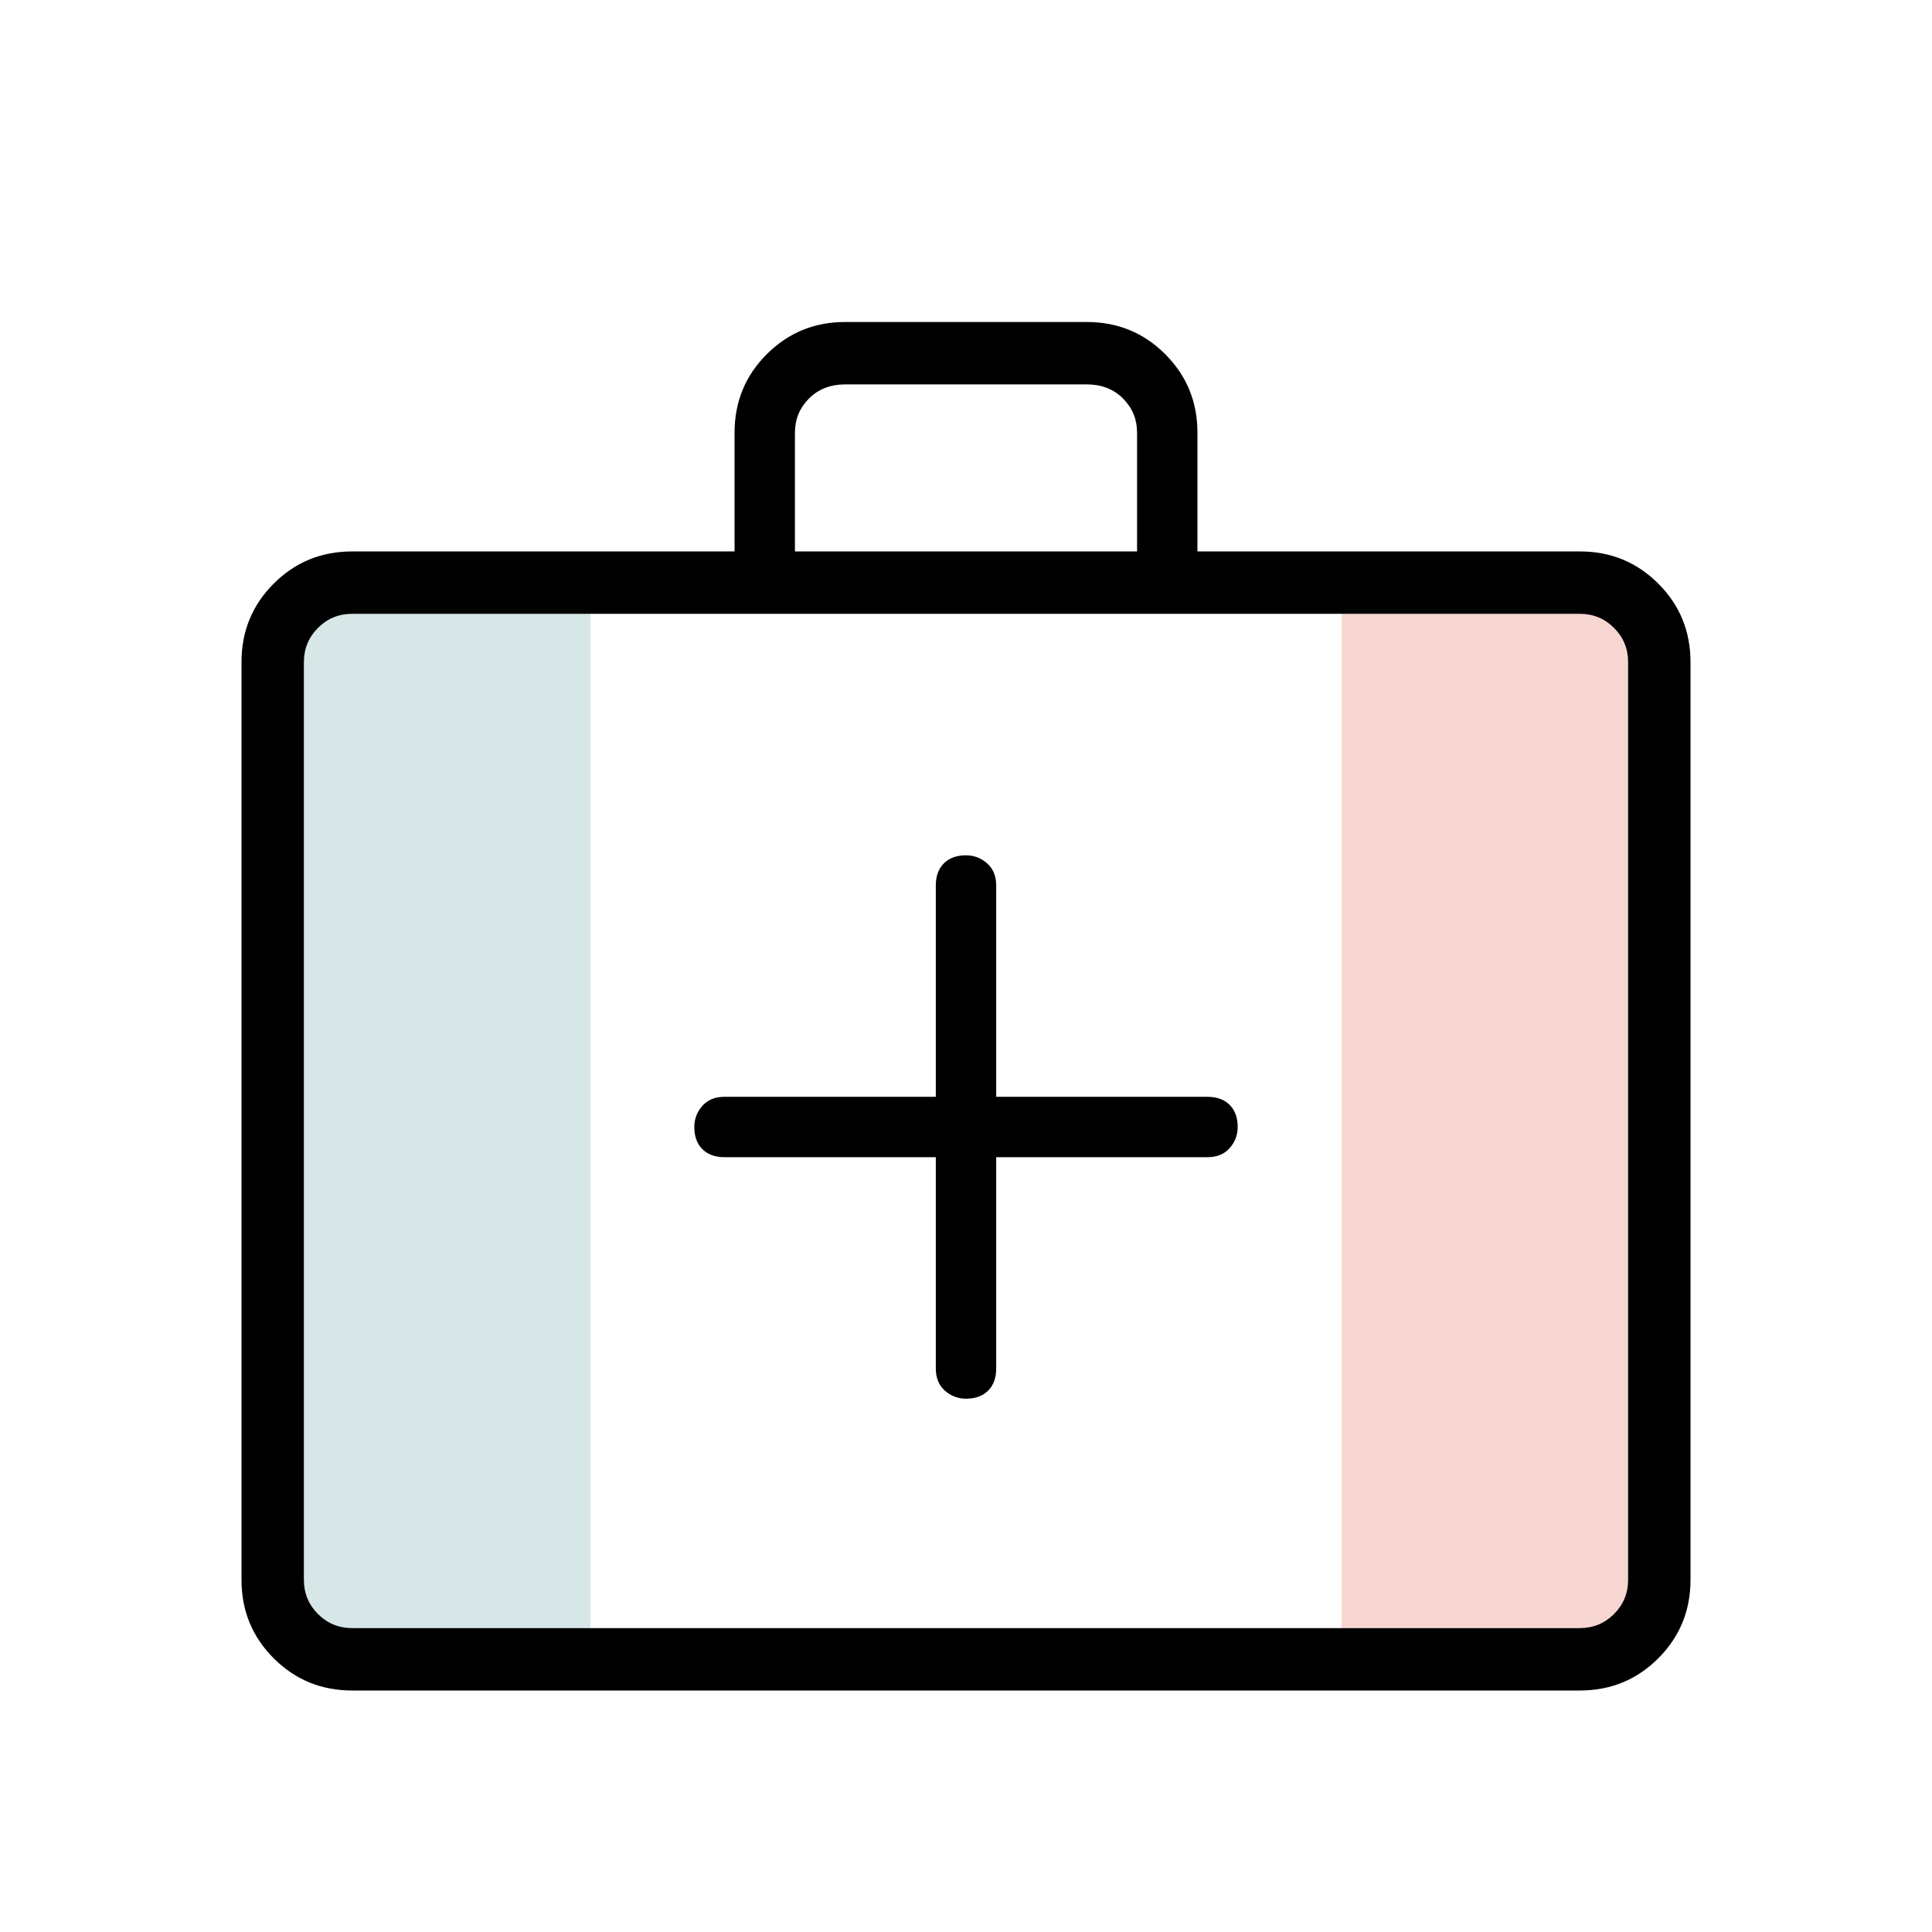 <svg width="72" height="72" viewBox="0 0 72 72" fill="none" xmlns="http://www.w3.org/2000/svg">
<rect x="50" y="22" width="11" height="39" fill="#F7D6D2"/>
<rect x="11" y="22" width="11" height="39" fill="#D7E6E7"/>
<path d="M34.875 43.125V51C34.875 51.35 34.987 51.625 35.212 51.825C35.438 52.025 35.7 52.125 36 52.125C36.35 52.125 36.625 52.025 36.825 51.825C37.025 51.625 37.125 51.35 37.125 51V43.125H45C45.35 43.125 45.625 43.013 45.825 42.788C46.025 42.562 46.125 42.3 46.125 42C46.125 41.65 46.025 41.375 45.825 41.175C45.625 40.975 45.35 40.875 45 40.875H37.125V33C37.125 32.65 37.013 32.375 36.788 32.175C36.562 31.975 36.3 31.875 36 31.875C35.65 31.875 35.375 31.975 35.175 32.175C34.975 32.375 34.875 32.65 34.875 33V40.875H27C26.65 40.875 26.375 40.987 26.175 41.212C25.975 41.438 25.875 41.7 25.875 42C25.875 42.35 25.975 42.625 26.175 42.825C26.375 43.025 26.65 43.125 27 43.125H34.875ZM13.125 63C11.975 63 11 62.6 10.2 61.8C9.4 61 9 60.025 9 58.875V24.675C9 23.525 9.4 22.55 10.2 21.75C11 20.95 11.975 20.55 13.125 20.55H27.375V16.125C27.375 14.975 27.775 14 28.575 13.2C29.375 12.4 30.35 12 31.5 12H40.5C41.65 12 42.625 12.4 43.425 13.2C44.225 14 44.625 14.975 44.625 16.125V20.55H58.875C60.025 20.55 61 20.95 61.8 21.75C62.6 22.55 63 23.525 63 24.675V58.875C63 60.025 62.6 61 61.8 61.8C61 62.6 60.025 63 58.875 63H13.125ZM29.625 20.55H42.375V16.125C42.375 15.625 42.2 15.2 41.85 14.85C41.5 14.5 41.05 14.325 40.5 14.325H31.5C30.95 14.325 30.5 14.5 30.15 14.85C29.8 15.2 29.625 15.625 29.625 16.125V20.55ZM13.125 60.675H58.875C59.375 60.675 59.8 60.5 60.15 60.15C60.5 59.8 60.675 59.375 60.675 58.875V24.675C60.675 24.175 60.5 23.75 60.15 23.4C59.8 23.05 59.375 22.875 58.875 22.875H13.125C12.625 22.875 12.2 23.05 11.85 23.4C11.5 23.75 11.325 24.175 11.325 24.675V58.875C11.325 59.375 11.5 59.8 11.85 60.15C12.2 60.5 12.625 60.675 13.125 60.675ZM11.325 60.675V22.875V60.675Z" fill="black"/>
</svg>

